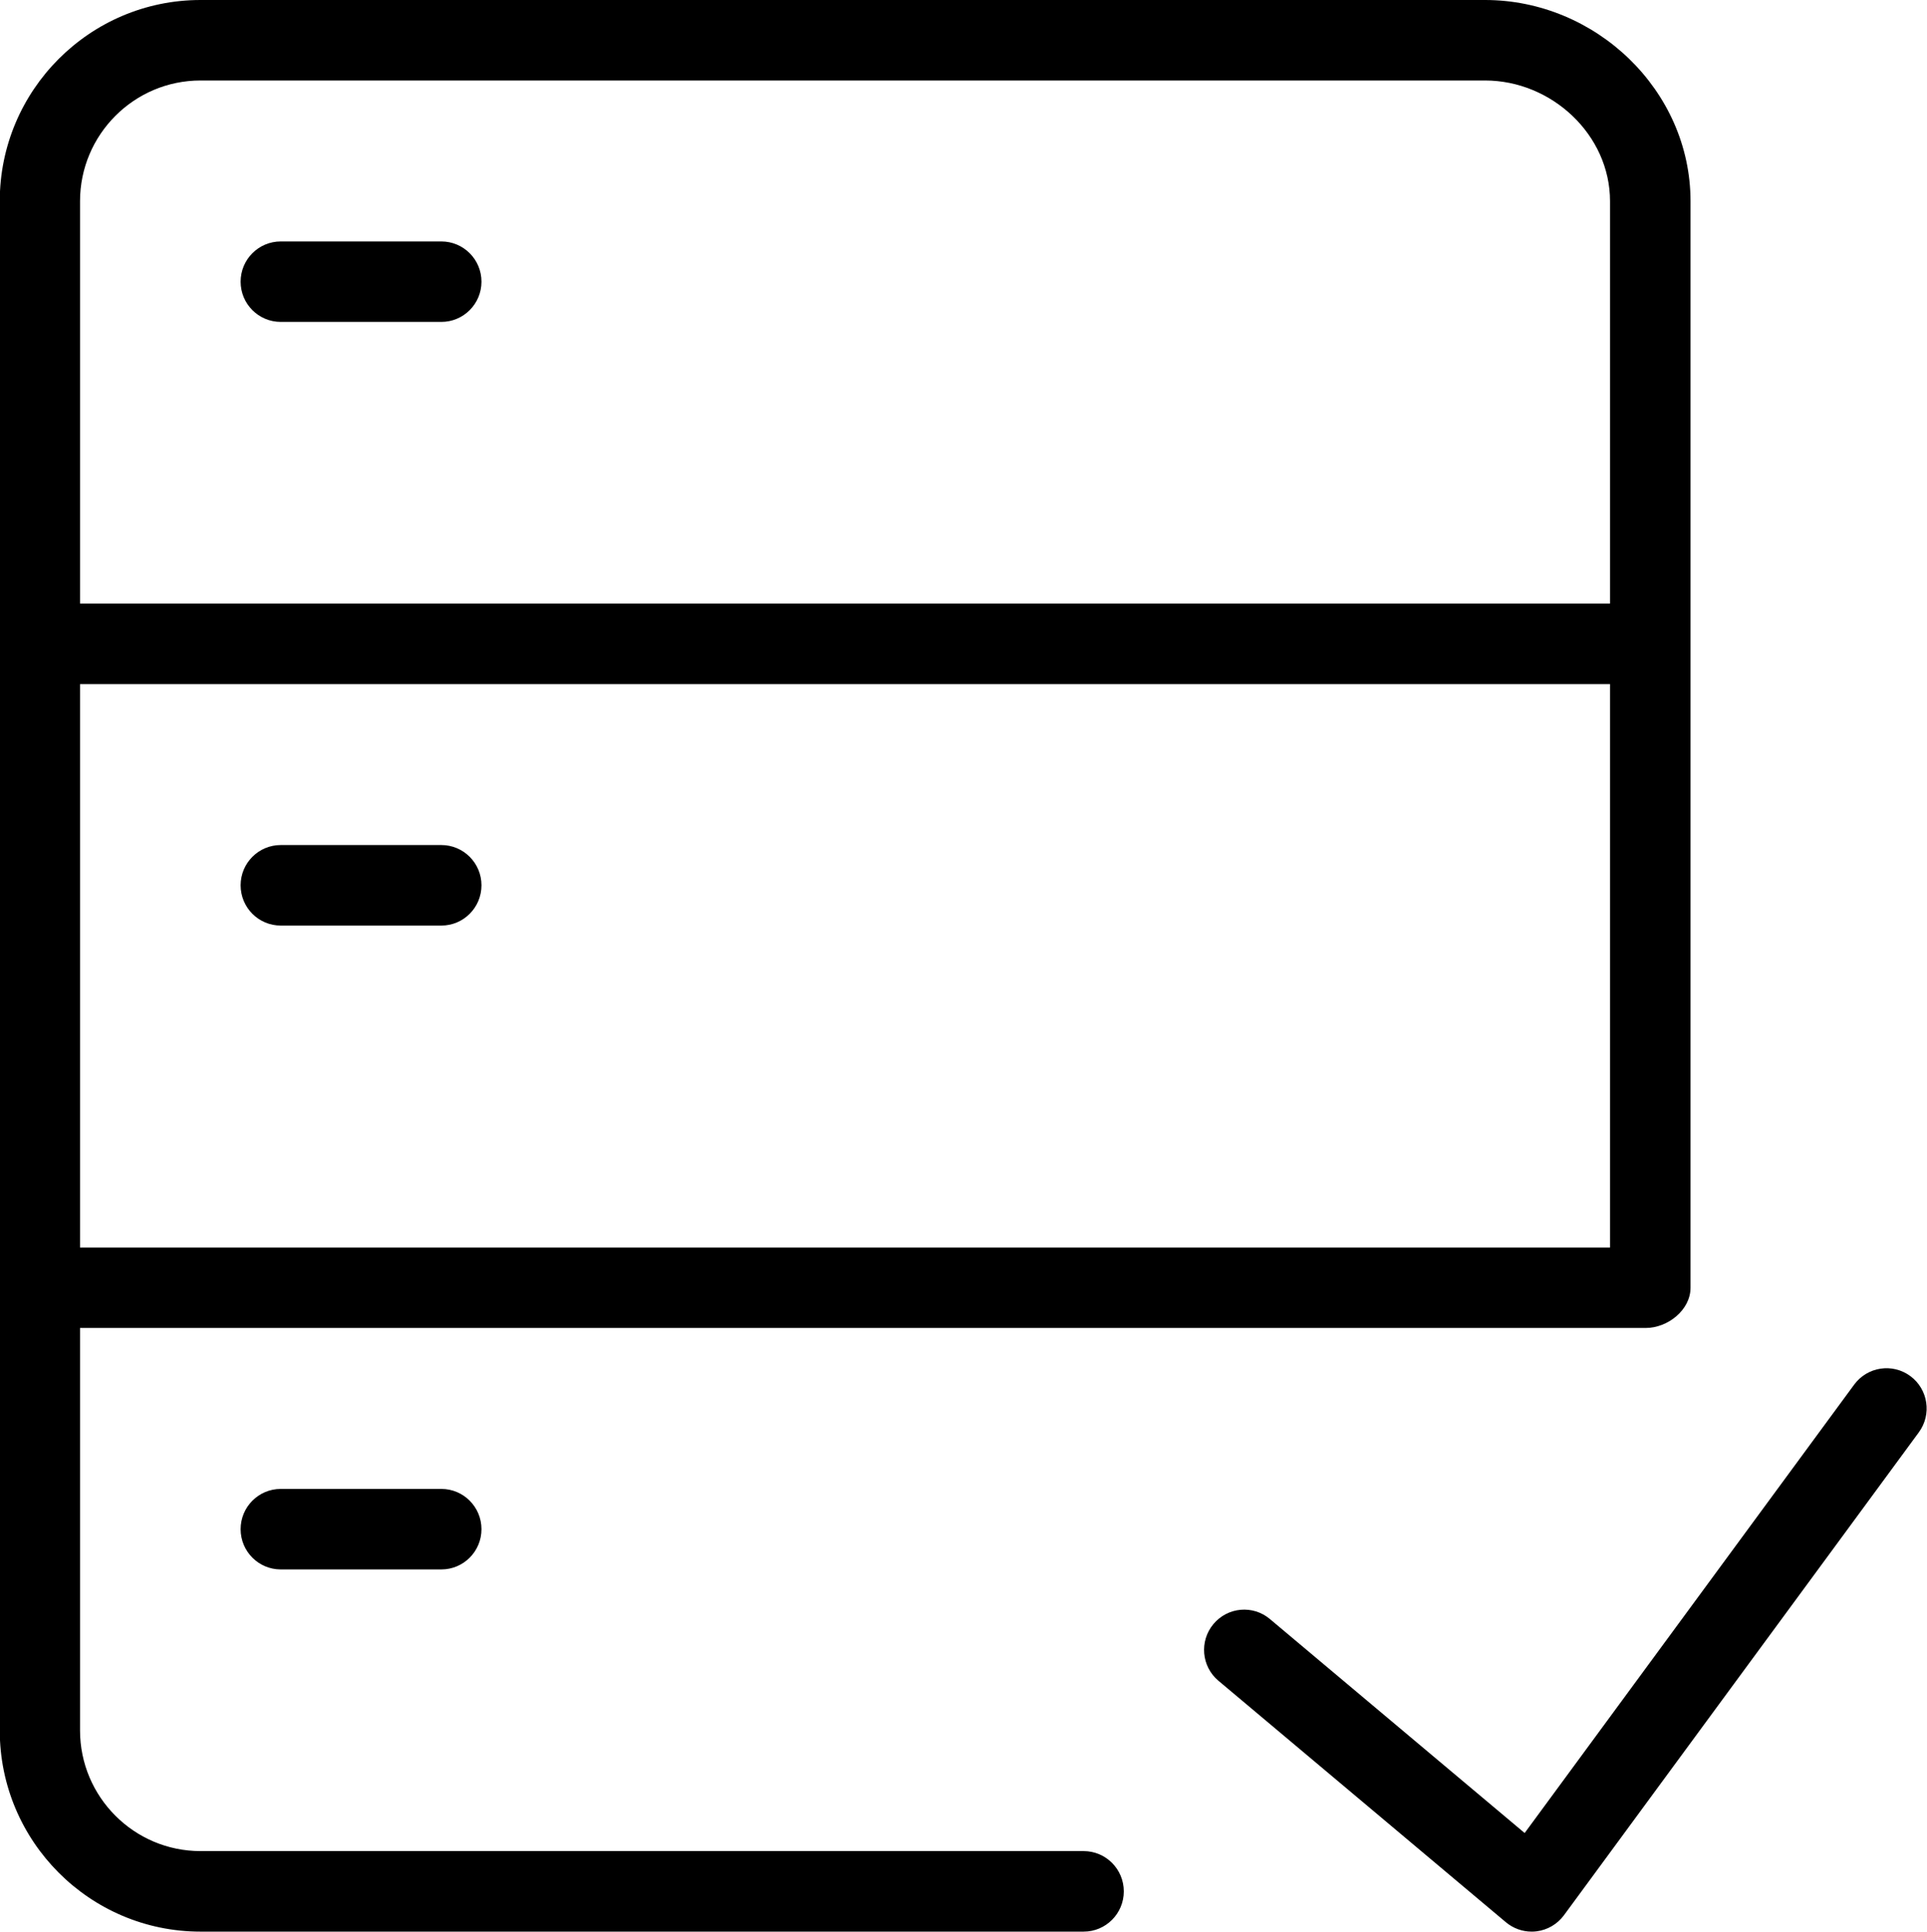 <svg xmlns="http://www.w3.org/2000/svg" xmlns:xlink="http://www.w3.org/1999/xlink" preserveAspectRatio="xMidYMid" width="71.813" height="72" viewBox="0 0 47.875 48">
  <path d="M47.672,35.593 L38.856,47.592 C38.693,47.814 38.445,47.960 38.172,47.993 C38.132,47.998 38.092,48.000 38.053,48.000 C37.820,48.000 37.593,47.918 37.412,47.766 L30.271,41.766 C29.849,41.412 29.793,40.781 30.147,40.357 C30.500,39.934 31.129,39.876 31.552,40.234 L37.879,45.550 L46.066,34.407 C46.393,33.962 47.017,33.867 47.461,34.195 C47.904,34.522 47.999,35.148 47.672,35.593 ZM6.975,39.000 C6.424,39.000 5.978,38.552 5.978,38.000 C5.978,37.447 6.424,36.999 6.975,36.999 L10.965,36.999 C11.515,36.999 11.962,37.447 11.962,38.000 C11.962,38.552 11.515,39.000 10.965,39.000 L6.975,39.000 ZM40.885,33.000 L1.988,33.000 L1.988,43.000 C1.988,44.653 3.331,45.999 4.981,45.999 L26.922,45.999 C27.473,45.999 27.920,46.447 27.920,47.000 C27.920,47.553 27.473,48.000 26.922,48.000 L4.981,48.000 C2.231,48.000 -0.006,45.756 -0.006,43.000 L-0.006,5.000 C-0.006,2.243 2.231,-0.000 4.981,-0.000 L36.896,-0.000 C39.645,-0.000 42.000,2.243 42.000,5.000 L42.000,32.000 C42.000,32.552 41.436,33.000 40.885,33.000 ZM40.000,5.000 C40.000,3.346 38.546,2.000 36.896,2.000 L4.981,2.000 C3.331,2.000 1.988,3.346 1.988,5.000 L1.988,14.999 L40.000,14.999 L40.000,5.000 ZM40.000,16.999 L1.988,16.999 L1.988,31.000 L40.000,31.000 L40.000,16.999 ZM6.975,20.999 L10.965,20.999 C11.515,20.999 11.962,21.447 11.962,21.999 C11.962,22.553 11.515,23.000 10.965,23.000 L6.975,23.000 C6.424,23.000 5.978,22.553 5.978,21.999 C5.978,21.447 6.424,20.999 6.975,20.999 ZM6.975,6.000 L10.965,6.000 C11.515,6.000 11.962,6.447 11.962,7.000 C11.962,7.552 11.515,7.999 10.965,7.999 L6.975,7.999 C6.424,7.999 5.978,7.552 5.978,7.000 C5.978,6.447 6.424,6.000 6.975,6.000 Z" />
</svg>
